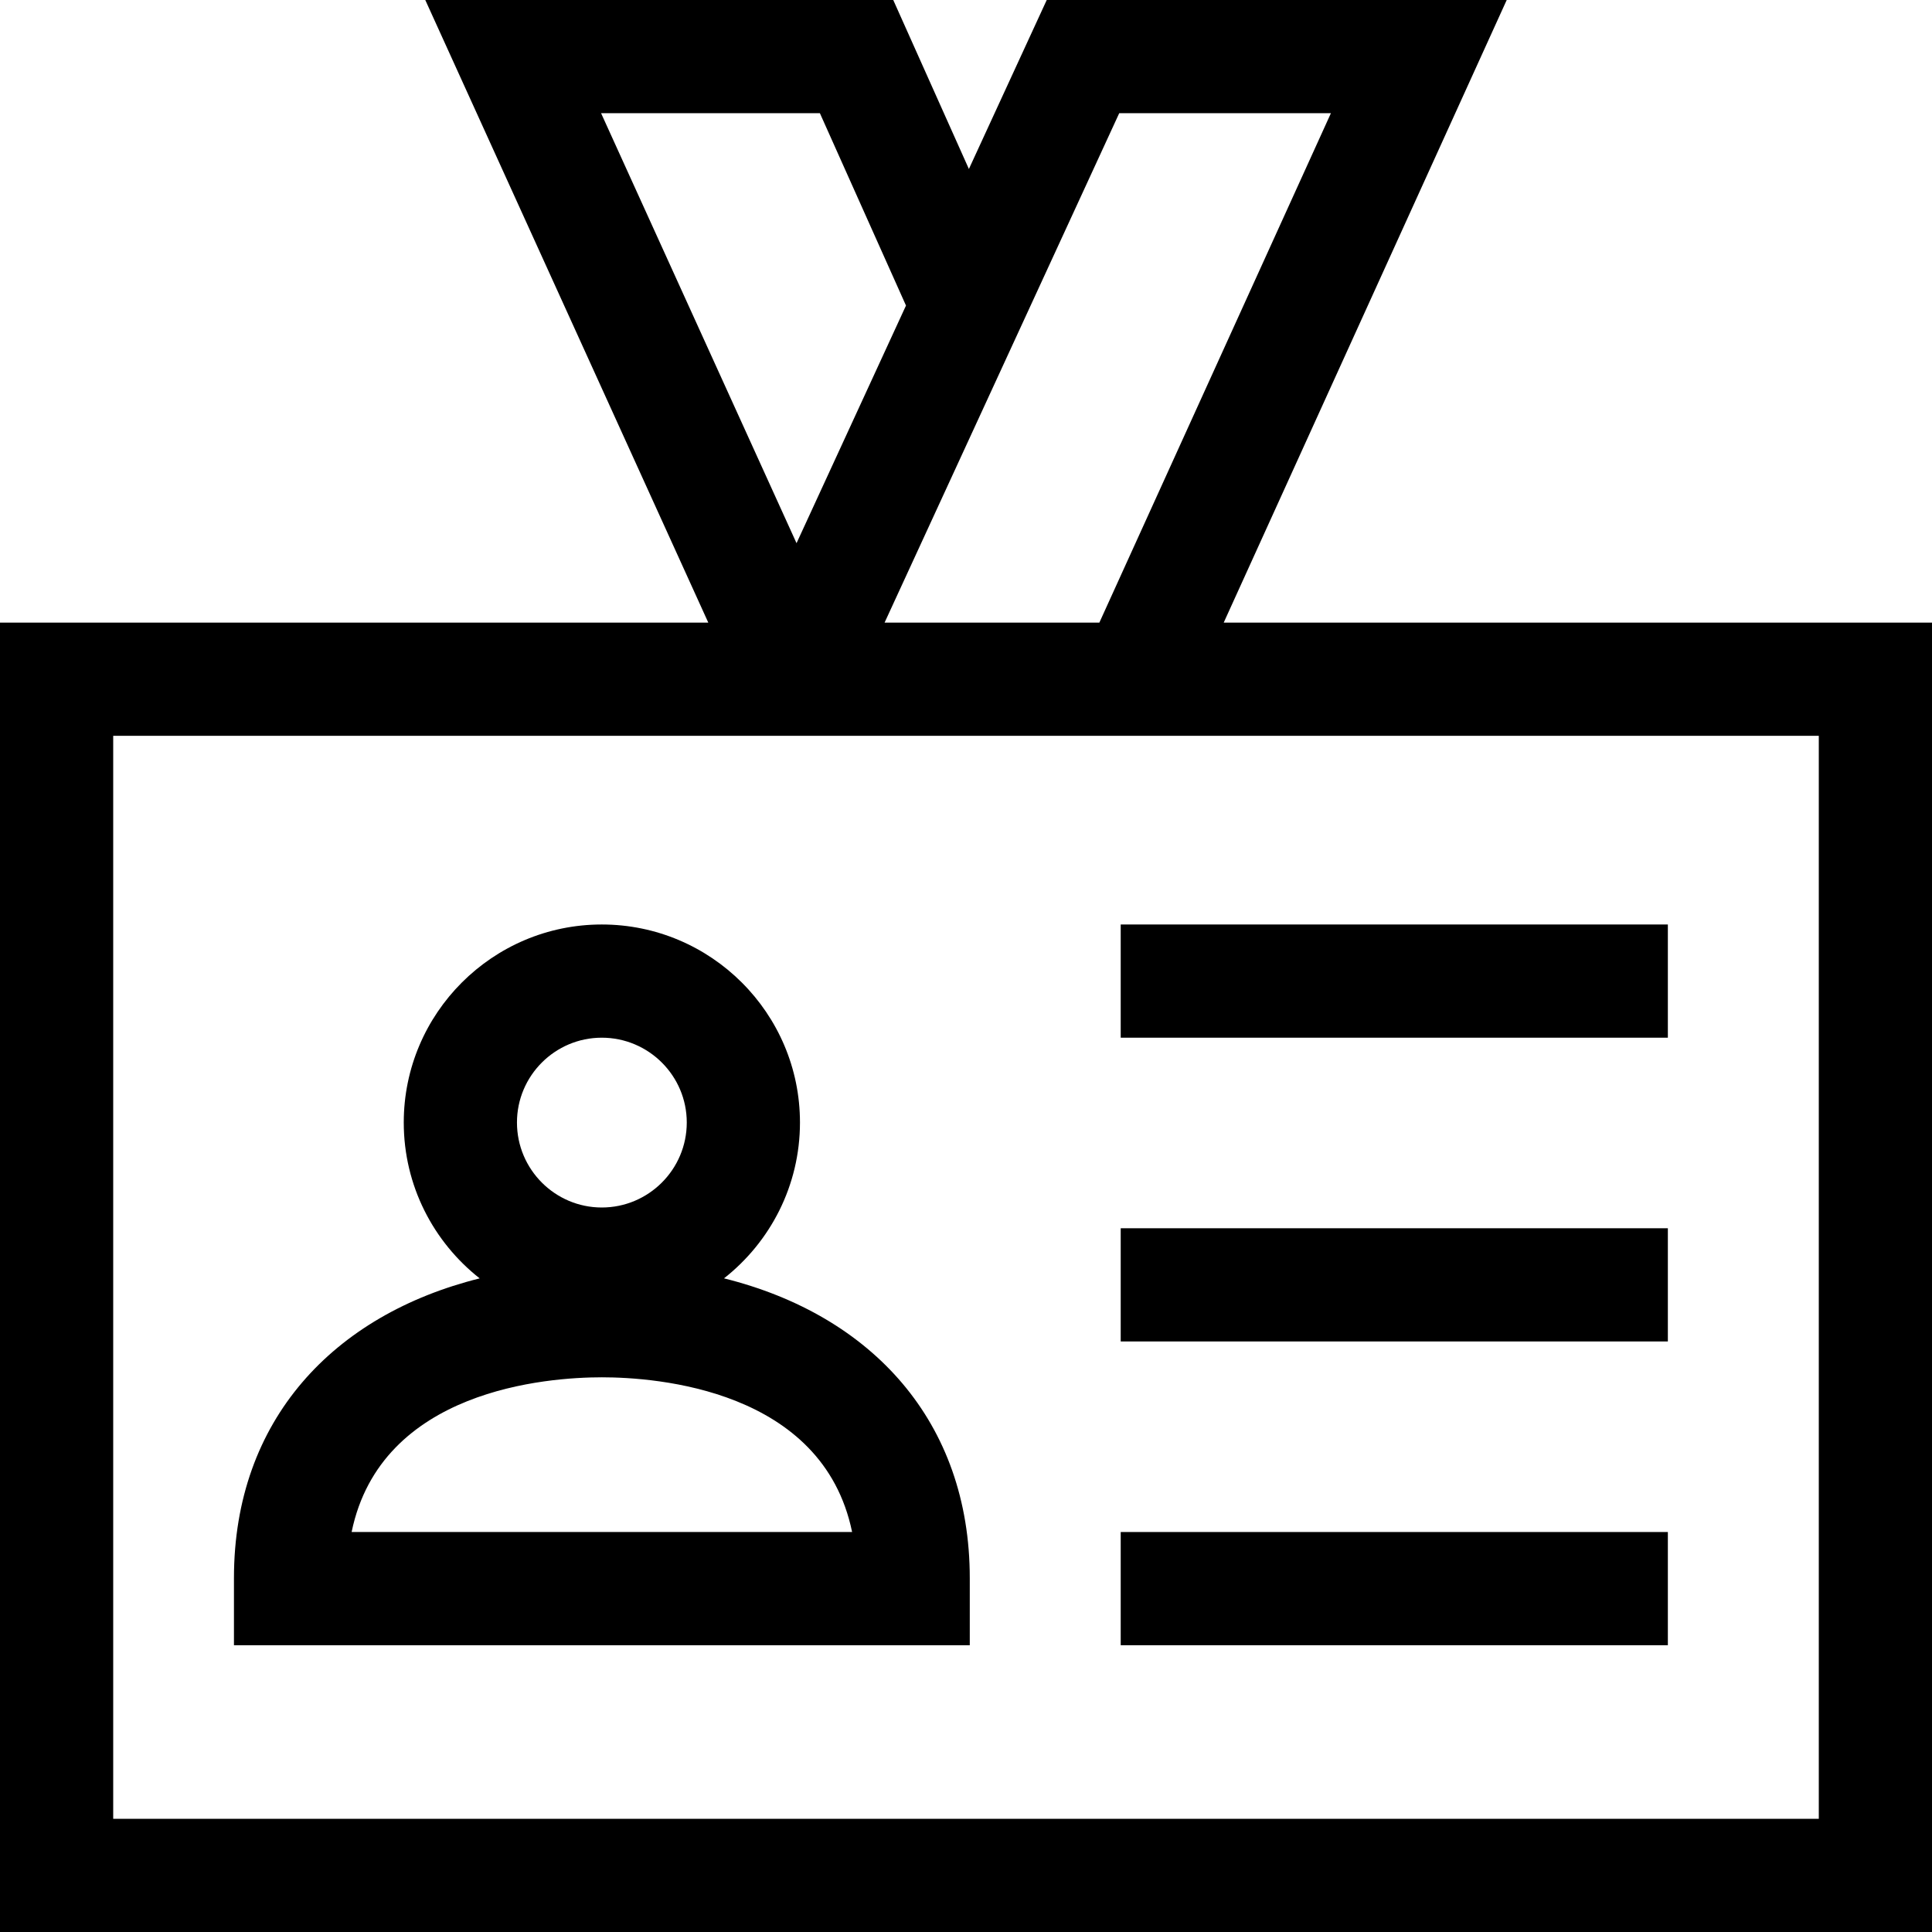 <svg id="Capa_1" enable-background="new 0 0 512 512" height="512" viewBox="0 0 512 512" width="512" xmlns="http://www.w3.org/2000/svg"><g><path d="m324.296 165 74.999-165h-121.9l-20.628 44.785-20.047-44.785h-124.015l75 165h-187.705v347h512v-347zm-27.691-135h56.1l-61.363 135h-56.918zm-79.325 0 22.817 50.975-29.007 62.975-51.795-113.95zm264.72 452h-452v-287h452z"/><path d="m297 245h145v30h-145z"/><path d="m297 325.5h145v30h-145z"/><path d="m297 406h145v30h-145z"/><path d="m191.87 338.775c12.244-9.625 20.13-24.554 20.13-41.3 0-28.935-23.562-52.475-52.523-52.475-28.936 0-52.477 23.54-52.477 52.476 0 16.75 7.883 31.682 20.121 41.307-38.611 9.619-65.121 37.437-65.121 79.427v17.79h195v-17.79c0-41.368-25.849-69.662-65.13-79.435zm-32.393-63.775c12.419 0 22.523 10.082 22.523 22.476 0 12.42-10.104 22.524-22.523 22.524-12.394 0-22.477-10.104-22.477-22.524 0-12.394 10.083-22.476 22.477-22.476zm-66.294 131c7.793-37.817 51.902-41 66.317-41s58.524 3.183 66.317 41z"/></g></svg>